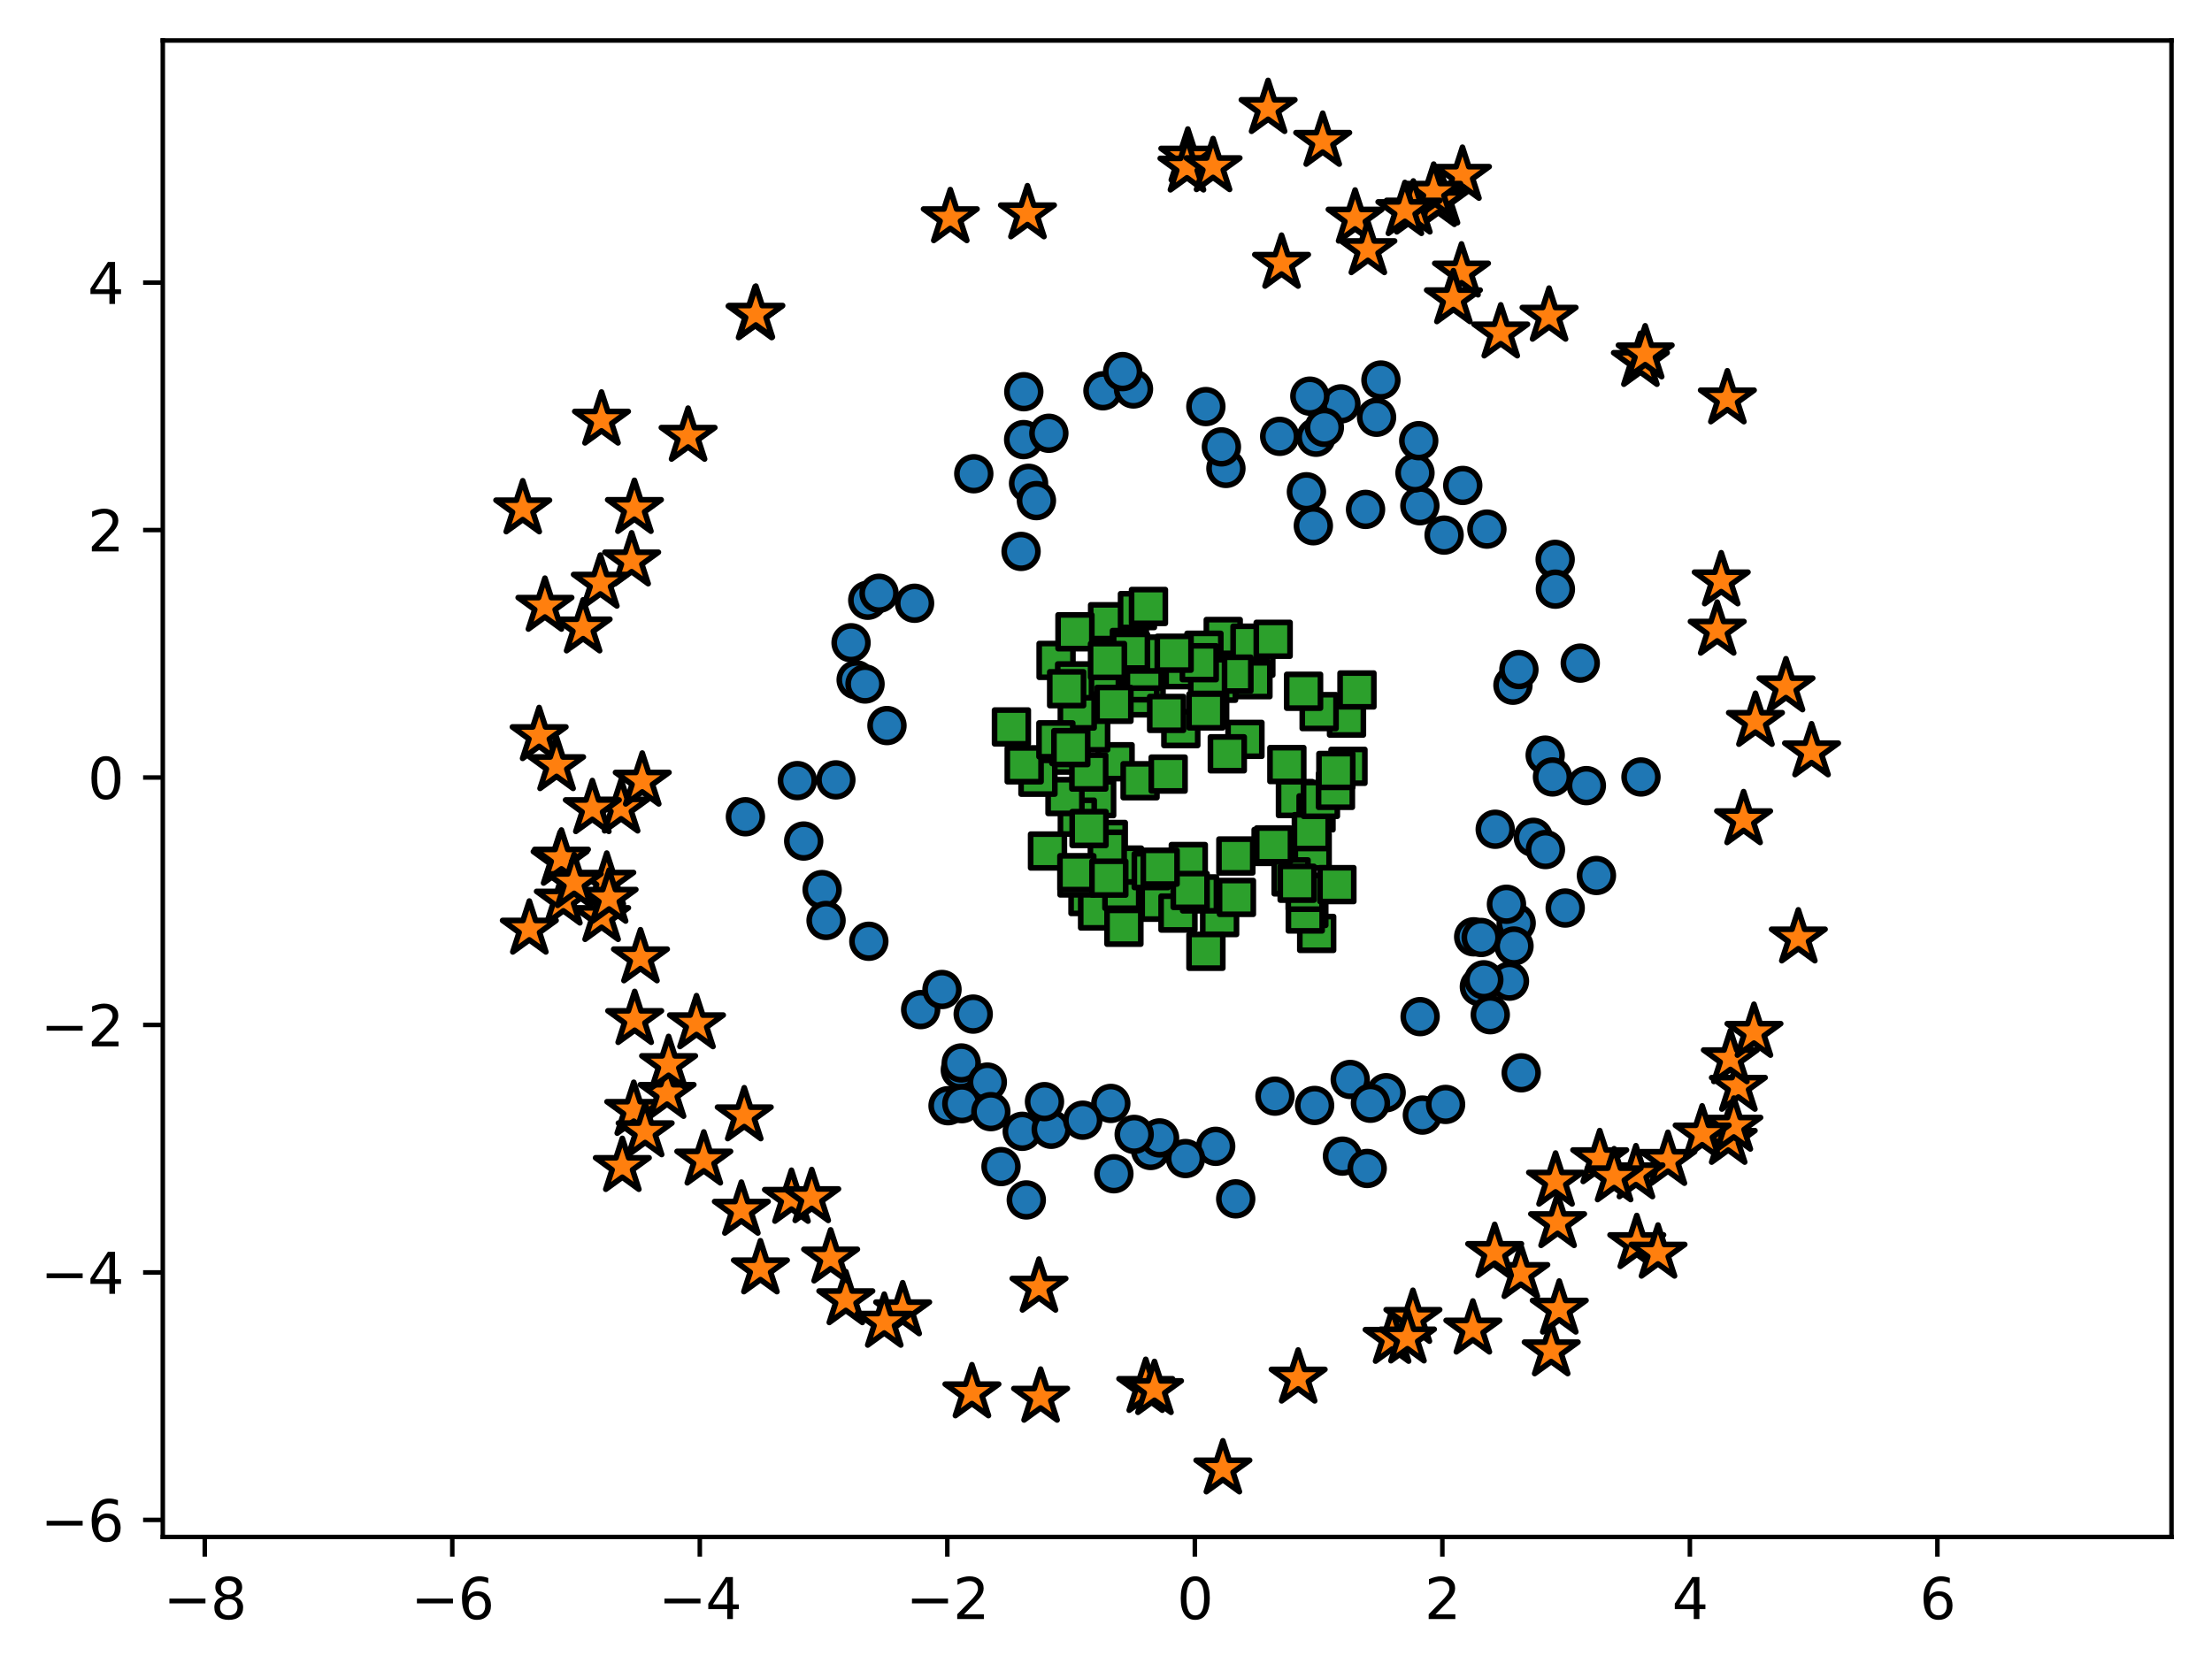 <?xml version="1.0" encoding="utf-8" standalone="no"?>
<!DOCTYPE svg PUBLIC "-//W3C//DTD SVG 1.1//EN"
  "http://www.w3.org/Graphics/SVG/1.1/DTD/svg11.dtd">
<svg xmlns:xlink="http://www.w3.org/1999/xlink" width="393.262pt" height="297.19pt" viewBox="0 0 393.262 297.19" xmlns="http://www.w3.org/2000/svg" version="1.1">
 <defs>
  <style type="text/css">*{stroke-linejoin: round; stroke-linecap: butt}</style>
 </defs>
 <g id="figure_1">
  <g id="patch_1">
   <path d="M 0 297.19 
L 393.262 297.19 
L 393.262 0 
L 0 0 
z
" style="fill: #ffffff"/>
  </g>
  <g id="axes_1">
   <g id="patch_2">
    <path d="M 28.942 273.312 
L 386.062 273.312 
L 386.062 7.2 
L 28.942 7.2 
z
" style="fill: #ffffff"/>
   </g>
   <g id="PathCollection_1">
    <defs>
     <path id="mc6b3f81c73" d="M 0 3 
C 0.796 3 1.559 2.684 2.121 2.121 
C 2.684 1.559 3 0.796 3 0 
C 3 -0.796 2.684 -1.559 2.121 -2.121 
C 1.559 -2.684 0.796 -3 0 -3 
C -0.796 -3 -1.559 -2.684 -2.121 -2.121 
C -2.684 -1.559 -3 -0.796 -3 0 
C -3 0.796 -2.684 1.559 -2.121 2.121 
C -1.559 2.684 -0.796 3 0 3 
z
" style="stroke: #000000"/>
    </defs>
    <g clip-path="url(#p8634dddf7b)">
     <use xlink:href="#mc6b3f81c73" x="233.494" y="93.493" style="fill: #1f77b4; stroke: #000000"/>
     <use xlink:href="#mc6b3f81c73" x="252.433" y="89.936" style="fill: #1f77b4; stroke: #000000"/>
     <use xlink:href="#mc6b3f81c73" x="233.976" y="77.754" style="fill: #1f77b4; stroke: #000000"/>
     <use xlink:href="#mc6b3f81c73" x="268.36" y="174.477" style="fill: #1f77b4; stroke: #000000"/>
     <use xlink:href="#mc6b3f81c73" x="226.672" y="194.924" style="fill: #1f77b4; stroke: #000000"/>
     <use xlink:href="#mc6b3f81c73" x="216.132" y="203.849" style="fill: #1f77b4; stroke: #000000"/>
     <use xlink:href="#mc6b3f81c73" x="291.741" y="138.166" style="fill: #1f77b4; stroke: #000000"/>
     <use xlink:href="#mc6b3f81c73" x="181.739" y="201.179" style="fill: #1f77b4; stroke: #000000"/>
     <use xlink:href="#mc6b3f81c73" x="242.774" y="90.586" style="fill: #1f77b4; stroke: #000000"/>
     <use xlink:href="#mc6b3f81c73" x="233.72" y="196.582" style="fill: #1f77b4; stroke: #000000"/>
     <use xlink:href="#mc6b3f81c73" x="196.089" y="69.491" style="fill: #1f77b4; stroke: #000000"/>
     <use xlink:href="#mc6b3f81c73" x="269.554" y="164.152" style="fill: #1f77b4; stroke: #000000"/>
     <use xlink:href="#mc6b3f81c73" x="170.735" y="190.285" style="fill: #1f77b4; stroke: #000000"/>
     <use xlink:href="#mc6b3f81c73" x="269.168" y="168.23" style="fill: #1f77b4; stroke: #000000"/>
     <use xlink:href="#mc6b3f81c73" x="154.467" y="167.384" style="fill: #1f77b4; stroke: #000000"/>
     <use xlink:href="#mc6b3f81c73" x="263.011" y="175.46" style="fill: #1f77b4; stroke: #000000"/>
     <use xlink:href="#mc6b3f81c73" x="265.828" y="147.465" style="fill: #1f77b4; stroke: #000000"/>
     <use xlink:href="#mc6b3f81c73" x="146.16" y="158.191" style="fill: #1f77b4; stroke: #000000"/>
     <use xlink:href="#mc6b3f81c73" x="151.306" y="114.297" style="fill: #1f77b4; stroke: #000000"/>
     <use xlink:href="#mc6b3f81c73" x="170.898" y="189.024" style="fill: #1f77b4; stroke: #000000"/>
     <use xlink:href="#mc6b3f81c73" x="252.477" y="180.782" style="fill: #1f77b4; stroke: #000000"/>
     <use xlink:href="#mc6b3f81c73" x="210.765" y="206.022" style="fill: #1f77b4; stroke: #000000"/>
     <use xlink:href="#mc6b3f81c73" x="268.98" y="121.853" style="fill: #1f77b4; stroke: #000000"/>
     <use xlink:href="#mc6b3f81c73" x="252.878" y="198.293" style="fill: #1f77b4; stroke: #000000"/>
     <use xlink:href="#mc6b3f81c73" x="201.516" y="69.166" style="fill: #1f77b4; stroke: #000000"/>
     <use xlink:href="#mc6b3f81c73" x="186.89" y="200.817" style="fill: #1f77b4; stroke: #000000"/>
     <use xlink:href="#mc6b3f81c73" x="238.67" y="205.589" style="fill: #1f77b4; stroke: #000000"/>
     <use xlink:href="#mc6b3f81c73" x="163.682" y="179.533" style="fill: #1f77b4; stroke: #000000"/>
     <use xlink:href="#mc6b3f81c73" x="185.696" y="195.901" style="fill: #1f77b4; stroke: #000000"/>
     <use xlink:href="#mc6b3f81c73" x="246.436" y="194.316" style="fill: #1f77b4; stroke: #000000"/>
     <use xlink:href="#mc6b3f81c73" x="141.761" y="138.814" style="fill: #1f77b4; stroke: #000000"/>
     <use xlink:href="#mc6b3f81c73" x="173.022" y="180.335" style="fill: #1f77b4; stroke: #000000"/>
     <use xlink:href="#mc6b3f81c73" x="264.35" y="94.091" style="fill: #1f77b4; stroke: #000000"/>
     <use xlink:href="#mc6b3f81c73" x="283.824" y="155.682" style="fill: #1f77b4; stroke: #000000"/>
     <use xlink:href="#mc6b3f81c73" x="270.041" y="119.065" style="fill: #1f77b4; stroke: #000000"/>
     <use xlink:href="#mc6b3f81c73" x="257.003" y="196.397" style="fill: #1f77b4; stroke: #000000"/>
     <use xlink:href="#mc6b3f81c73" x="168.549" y="196.628" style="fill: #1f77b4; stroke: #000000"/>
     <use xlink:href="#mc6b3f81c73" x="167.473" y="175.959" style="fill: #1f77b4; stroke: #000000"/>
     <use xlink:href="#mc6b3f81c73" x="181.533" y="98.057" style="fill: #1f77b4; stroke: #000000"/>
     <use xlink:href="#mc6b3f81c73" x="142.885" y="149.56" style="fill: #1f77b4; stroke: #000000"/>
     <use xlink:href="#mc6b3f81c73" x="173.126" y="84.244" style="fill: #1f77b4; stroke: #000000"/>
     <use xlink:href="#mc6b3f81c73" x="261.999" y="166.59" style="fill: #1f77b4; stroke: #000000"/>
     <use xlink:href="#mc6b3f81c73" x="148.607" y="138.683" style="fill: #1f77b4; stroke: #000000"/>
     <use xlink:href="#mc6b3f81c73" x="251.564" y="84.091" style="fill: #1f77b4; stroke: #000000"/>
     <use xlink:href="#mc6b3f81c73" x="154.277" y="106.742" style="fill: #1f77b4; stroke: #000000"/>
     <use xlink:href="#mc6b3f81c73" x="214.385" y="72.301" style="fill: #1f77b4; stroke: #000000"/>
     <use xlink:href="#mc6b3f81c73" x="272.6" y="148.902" style="fill: #1f77b4; stroke: #000000"/>
     <use xlink:href="#mc6b3f81c73" x="252.229" y="78.368" style="fill: #1f77b4; stroke: #000000"/>
     <use xlink:href="#mc6b3f81c73" x="198.033" y="208.725" style="fill: #1f77b4; stroke: #000000"/>
     <use xlink:href="#mc6b3f81c73" x="278.27" y="161.475" style="fill: #1f77b4; stroke: #000000"/>
     <use xlink:href="#mc6b3f81c73" x="181.99" y="78.172" style="fill: #1f77b4; stroke: #000000"/>
     <use xlink:href="#mc6b3f81c73" x="282.032" y="139.707" style="fill: #1f77b4; stroke: #000000"/>
     <use xlink:href="#mc6b3f81c73" x="276.486" y="99.469" style="fill: #1f77b4; stroke: #000000"/>
     <use xlink:href="#mc6b3f81c73" x="182.861" y="85.946" style="fill: #1f77b4; stroke: #000000"/>
     <use xlink:href="#mc6b3f81c73" x="152.213" y="120.888" style="fill: #1f77b4; stroke: #000000"/>
     <use xlink:href="#mc6b3f81c73" x="182.46" y="213.381" style="fill: #1f77b4; stroke: #000000"/>
     <use xlink:href="#mc6b3f81c73" x="270.449" y="190.775" style="fill: #1f77b4; stroke: #000000"/>
     <use xlink:href="#mc6b3f81c73" x="280.947" y="117.922" style="fill: #1f77b4; stroke: #000000"/>
     <use xlink:href="#mc6b3f81c73" x="238.402" y="71.82" style="fill: #1f77b4; stroke: #000000"/>
     <use xlink:href="#mc6b3f81c73" x="204.572" y="204.589" style="fill: #1f77b4; stroke: #000000"/>
     <use xlink:href="#mc6b3f81c73" x="264.949" y="180.444" style="fill: #1f77b4; stroke: #000000"/>
     <use xlink:href="#mc6b3f81c73" x="217.95" y="83.301" style="fill: #1f77b4; stroke: #000000"/>
     <use xlink:href="#mc6b3f81c73" x="146.862" y="163.685" style="fill: #1f77b4; stroke: #000000"/>
     <use xlink:href="#mc6b3f81c73" x="175.534" y="192.424" style="fill: #1f77b4; stroke: #000000"/>
     <use xlink:href="#mc6b3f81c73" x="182.018" y="69.658" style="fill: #1f77b4; stroke: #000000"/>
     <use xlink:href="#mc6b3f81c73" x="240.051" y="191.958" style="fill: #1f77b4; stroke: #000000"/>
     <use xlink:href="#mc6b3f81c73" x="197.487" y="196.218" style="fill: #1f77b4; stroke: #000000"/>
     <use xlink:href="#mc6b3f81c73" x="171" y="196.263" style="fill: #1f77b4; stroke: #000000"/>
     <use xlink:href="#mc6b3f81c73" x="235.454" y="75.998" style="fill: #1f77b4; stroke: #000000"/>
     <use xlink:href="#mc6b3f81c73" x="263.801" y="174.234" style="fill: #1f77b4; stroke: #000000"/>
     <use xlink:href="#mc6b3f81c73" x="156.282" y="105.499" style="fill: #1f77b4; stroke: #000000"/>
     <use xlink:href="#mc6b3f81c73" x="157.691" y="129.025" style="fill: #1f77b4; stroke: #000000"/>
     <use xlink:href="#mc6b3f81c73" x="263.334" y="166.708" style="fill: #1f77b4; stroke: #000000"/>
     <use xlink:href="#mc6b3f81c73" x="206.152" y="202.349" style="fill: #1f77b4; stroke: #000000"/>
     <use xlink:href="#mc6b3f81c73" x="232.264" y="87.451" style="fill: #1f77b4; stroke: #000000"/>
     <use xlink:href="#mc6b3f81c73" x="217.149" y="79.466" style="fill: #1f77b4; stroke: #000000"/>
     <use xlink:href="#mc6b3f81c73" x="186.473" y="77.049" style="fill: #1f77b4; stroke: #000000"/>
     <use xlink:href="#mc6b3f81c73" x="153.791" y="121.633" style="fill: #1f77b4; stroke: #000000"/>
     <use xlink:href="#mc6b3f81c73" x="260.057" y="86.328" style="fill: #1f77b4; stroke: #000000"/>
     <use xlink:href="#mc6b3f81c73" x="232.87" y="70.445" style="fill: #1f77b4; stroke: #000000"/>
     <use xlink:href="#mc6b3f81c73" x="244.734" y="74.202" style="fill: #1f77b4; stroke: #000000"/>
     <use xlink:href="#mc6b3f81c73" x="177.968" y="207.451" style="fill: #1f77b4; stroke: #000000"/>
     <use xlink:href="#mc6b3f81c73" x="176.161" y="197.682" style="fill: #1f77b4; stroke: #000000"/>
     <use xlink:href="#mc6b3f81c73" x="267.827" y="160.799" style="fill: #1f77b4; stroke: #000000"/>
     <use xlink:href="#mc6b3f81c73" x="192.499" y="199.202" style="fill: #1f77b4; stroke: #000000"/>
     <use xlink:href="#mc6b3f81c73" x="245.51" y="67.577" style="fill: #1f77b4; stroke: #000000"/>
     <use xlink:href="#mc6b3f81c73" x="219.693" y="213.19" style="fill: #1f77b4; stroke: #000000"/>
     <use xlink:href="#mc6b3f81c73" x="276.525" y="104.769" style="fill: #1f77b4; stroke: #000000"/>
     <use xlink:href="#mc6b3f81c73" x="201.642" y="201.728" style="fill: #1f77b4; stroke: #000000"/>
     <use xlink:href="#mc6b3f81c73" x="243.067" y="207.785" style="fill: #1f77b4; stroke: #000000"/>
     <use xlink:href="#mc6b3f81c73" x="199.588" y="66.08" style="fill: #1f77b4; stroke: #000000"/>
     <use xlink:href="#mc6b3f81c73" x="243.643" y="196.187" style="fill: #1f77b4; stroke: #000000"/>
     <use xlink:href="#mc6b3f81c73" x="274.755" y="151.072" style="fill: #1f77b4; stroke: #000000"/>
     <use xlink:href="#mc6b3f81c73" x="162.599" y="107.276" style="fill: #1f77b4; stroke: #000000"/>
     <use xlink:href="#mc6b3f81c73" x="132.523" y="145.243" style="fill: #1f77b4; stroke: #000000"/>
     <use xlink:href="#mc6b3f81c73" x="274.713" y="134.284" style="fill: #1f77b4; stroke: #000000"/>
     <use xlink:href="#mc6b3f81c73" x="184.26" y="89.024" style="fill: #1f77b4; stroke: #000000"/>
     <use xlink:href="#mc6b3f81c73" x="256.742" y="95.155" style="fill: #1f77b4; stroke: #000000"/>
     <use xlink:href="#mc6b3f81c73" x="276.011" y="138.161" style="fill: #1f77b4; stroke: #000000"/>
     <use xlink:href="#mc6b3f81c73" x="227.508" y="77.592" style="fill: #1f77b4; stroke: #000000"/>
    </g>
   </g>
   <g id="PathCollection_2">
    <defs>
     <path id="md79a43cfa3" d="M 0 -5 
L -1.123 -1.545 
L -4.755 -1.545 
L -1.816 0.59 
L -2.939 4.045 
L -0 1.91 
L 2.939 4.045 
L 1.816 0.59 
L 4.755 -1.545 
L 1.123 -1.545 
z
" style="stroke: #000000"/>
    </defs>
    <g clip-path="url(#p8634dddf7b)">
     <use xlink:href="#md79a43cfa3" x="132.316" y="198.426" style="fill: #ff7f0e; stroke: #000000"/>
     <use xlink:href="#md79a43cfa3" x="260.003" y="31.182" style="fill: #ff7f0e; stroke: #000000"/>
     <use xlink:href="#md79a43cfa3" x="135.192" y="225.642" style="fill: #ff7f0e; stroke: #000000"/>
     <use xlink:href="#md79a43cfa3" x="112.298" y="99.748" style="fill: #ff7f0e; stroke: #000000"/>
     <use xlink:href="#md79a43cfa3" x="140.712" y="213.099" style="fill: #ff7f0e; stroke: #000000"/>
     <use xlink:href="#md79a43cfa3" x="211.182" y="27.946" style="fill: #ff7f0e; stroke: #000000"/>
     <use xlink:href="#md79a43cfa3" x="275.781" y="240.21" style="fill: #ff7f0e; stroke: #000000"/>
     <use xlink:href="#md79a43cfa3" x="150.377" y="231.121" style="fill: #ff7f0e; stroke: #000000"/>
     <use xlink:href="#md79a43cfa3" x="106.958" y="162.986" style="fill: #ff7f0e; stroke: #000000"/>
     <use xlink:href="#md79a43cfa3" x="305.295" y="112.065" style="fill: #ff7f0e; stroke: #000000"/>
     <use xlink:href="#md79a43cfa3" x="106.938" y="74.709" style="fill: #ff7f0e; stroke: #000000"/>
     <use xlink:href="#md79a43cfa3" x="256.188" y="35.556" style="fill: #ff7f0e; stroke: #000000"/>
     <use xlink:href="#md79a43cfa3" x="247.495" y="237.995" style="fill: #ff7f0e; stroke: #000000"/>
     <use xlink:href="#md79a43cfa3" x="270.378" y="226.462" style="fill: #ff7f0e; stroke: #000000"/>
     <use xlink:href="#md79a43cfa3" x="319.716" y="166.793" style="fill: #ff7f0e; stroke: #000000"/>
     <use xlink:href="#md79a43cfa3" x="123.825" y="182.053" style="fill: #ff7f0e; stroke: #000000"/>
     <use xlink:href="#md79a43cfa3" x="265.732" y="222.728" style="fill: #ff7f0e; stroke: #000000"/>
     <use xlink:href="#md79a43cfa3" x="312.093" y="128.283" style="fill: #ff7f0e; stroke: #000000"/>
     <use xlink:href="#md79a43cfa3" x="255.635" y="35.844" style="fill: #ff7f0e; stroke: #000000"/>
     <use xlink:href="#md79a43cfa3" x="317.522" y="122.141" style="fill: #ff7f0e; stroke: #000000"/>
     <use xlink:href="#md79a43cfa3" x="134.243" y="55.979" style="fill: #ff7f0e; stroke: #000000"/>
     <use xlink:href="#md79a43cfa3" x="147.674" y="223.706" style="fill: #ff7f0e; stroke: #000000"/>
     <use xlink:href="#md79a43cfa3" x="225.45" y="19.296" style="fill: #ff7f0e; stroke: #000000"/>
     <use xlink:href="#md79a43cfa3" x="110.642" y="207.433" style="fill: #ff7f0e; stroke: #000000"/>
     <use xlink:href="#md79a43cfa3" x="92.938" y="90.493" style="fill: #ff7f0e; stroke: #000000"/>
     <use xlink:href="#md79a43cfa3" x="307.247" y="202.604" style="fill: #ff7f0e; stroke: #000000"/>
     <use xlink:href="#md79a43cfa3" x="322.067" y="133.699" style="fill: #ff7f0e; stroke: #000000"/>
     <use xlink:href="#md79a43cfa3" x="254.89" y="34.184" style="fill: #ff7f0e; stroke: #000000"/>
     <use xlink:href="#md79a43cfa3" x="203.698" y="246.724" style="fill: #ff7f0e; stroke: #000000"/>
     <use xlink:href="#md79a43cfa3" x="276.918" y="217.412" style="fill: #ff7f0e; stroke: #000000"/>
     <use xlink:href="#md79a43cfa3" x="217.409" y="261.216" style="fill: #ff7f0e; stroke: #000000"/>
     <use xlink:href="#md79a43cfa3" x="205.251" y="247.1" style="fill: #ff7f0e; stroke: #000000"/>
     <use xlink:href="#md79a43cfa3" x="134.381" y="55.881" style="fill: #ff7f0e; stroke: #000000"/>
     <use xlink:href="#md79a43cfa3" x="144.313" y="212.975" style="fill: #ff7f0e; stroke: #000000"/>
     <use xlink:href="#md79a43cfa3" x="99.584" y="152.978" style="fill: #ff7f0e; stroke: #000000"/>
     <use xlink:href="#md79a43cfa3" x="259.833" y="48.373" style="fill: #ff7f0e; stroke: #000000"/>
     <use xlink:href="#md79a43cfa3" x="251.274" y="37.179" style="fill: #ff7f0e; stroke: #000000"/>
     <use xlink:href="#md79a43cfa3" x="100.157" y="160.06" style="fill: #ff7f0e; stroke: #000000"/>
     <use xlink:href="#md79a43cfa3" x="95.852" y="130.817" style="fill: #ff7f0e; stroke: #000000"/>
     <use xlink:href="#md79a43cfa3" x="106.731" y="103.708" style="fill: #ff7f0e; stroke: #000000"/>
     <use xlink:href="#md79a43cfa3" x="251.197" y="234.443" style="fill: #ff7f0e; stroke: #000000"/>
     <use xlink:href="#md79a43cfa3" x="309.059" y="193.172" style="fill: #ff7f0e; stroke: #000000"/>
     <use xlink:href="#md79a43cfa3" x="112.674" y="197.457" style="fill: #ff7f0e; stroke: #000000"/>
     <use xlink:href="#md79a43cfa3" x="112.79" y="90.415" style="fill: #ff7f0e; stroke: #000000"/>
     <use xlink:href="#md79a43cfa3" x="250.227" y="237.924" style="fill: #ff7f0e; stroke: #000000"/>
     <use xlink:href="#md79a43cfa3" x="307.636" y="188.268" style="fill: #ff7f0e; stroke: #000000"/>
     <use xlink:href="#md79a43cfa3" x="185.004" y="248.464" style="fill: #ff7f0e; stroke: #000000"/>
     <use xlink:href="#md79a43cfa3" x="249.772" y="37.446" style="fill: #ff7f0e; stroke: #000000"/>
     <use xlink:href="#md79a43cfa3" x="311.829" y="183.58" style="fill: #ff7f0e; stroke: #000000"/>
     <use xlink:href="#md79a43cfa3" x="291.639" y="64.274" style="fill: #ff7f0e; stroke: #000000"/>
     <use xlink:href="#md79a43cfa3" x="296.531" y="206.354" style="fill: #ff7f0e; stroke: #000000"/>
     <use xlink:href="#md79a43cfa3" x="211.027" y="29.705" style="fill: #ff7f0e; stroke: #000000"/>
     <use xlink:href="#md79a43cfa3" x="308.25" y="200.271" style="fill: #ff7f0e; stroke: #000000"/>
     <use xlink:href="#md79a43cfa3" x="131.805" y="215.211" style="fill: #ff7f0e; stroke: #000000"/>
     <use xlink:href="#md79a43cfa3" x="240.919" y="38.791" style="fill: #ff7f0e; stroke: #000000"/>
     <use xlink:href="#md79a43cfa3" x="168.948" y="38.714" style="fill: #ff7f0e; stroke: #000000"/>
     <use xlink:href="#md79a43cfa3" x="309.987" y="145.768" style="fill: #ff7f0e; stroke: #000000"/>
     <use xlink:href="#md79a43cfa3" x="290.998" y="221.146" style="fill: #ff7f0e; stroke: #000000"/>
     <use xlink:href="#md79a43cfa3" x="290.846" y="208.737" style="fill: #ff7f0e; stroke: #000000"/>
     <use xlink:href="#md79a43cfa3" x="172.794" y="247.685" style="fill: #ff7f0e; stroke: #000000"/>
     <use xlink:href="#md79a43cfa3" x="227.842" y="46.82" style="fill: #ff7f0e; stroke: #000000"/>
     <use xlink:href="#md79a43cfa3" x="110.428" y="143.692" style="fill: #ff7f0e; stroke: #000000"/>
     <use xlink:href="#md79a43cfa3" x="105.309" y="143.799" style="fill: #ff7f0e; stroke: #000000"/>
     <use xlink:href="#md79a43cfa3" x="266.812" y="59.21" style="fill: #ff7f0e; stroke: #000000"/>
     <use xlink:href="#md79a43cfa3" x="112.84" y="181.3" style="fill: #ff7f0e; stroke: #000000"/>
     <use xlink:href="#md79a43cfa3" x="284.409" y="206.047" style="fill: #ff7f0e; stroke: #000000"/>
     <use xlink:href="#md79a43cfa3" x="98.953" y="136.155" style="fill: #ff7f0e; stroke: #000000"/>
     <use xlink:href="#md79a43cfa3" x="258.394" y="53.129" style="fill: #ff7f0e; stroke: #000000"/>
     <use xlink:href="#md79a43cfa3" x="243.185" y="44.396" style="fill: #ff7f0e; stroke: #000000"/>
     <use xlink:href="#md79a43cfa3" x="275.403" y="56.232" style="fill: #ff7f0e; stroke: #000000"/>
     <use xlink:href="#md79a43cfa3" x="277.214" y="232.798" style="fill: #ff7f0e; stroke: #000000"/>
     <use xlink:href="#md79a43cfa3" x="261.856" y="236.349" style="fill: #ff7f0e; stroke: #000000"/>
     <use xlink:href="#md79a43cfa3" x="215.664" y="29.638" style="fill: #ff7f0e; stroke: #000000"/>
     <use xlink:href="#md79a43cfa3" x="94.108" y="165.227" style="fill: #ff7f0e; stroke: #000000"/>
     <use xlink:href="#md79a43cfa3" x="114.698" y="201.259" style="fill: #ff7f0e; stroke: #000000"/>
     <use xlink:href="#md79a43cfa3" x="306.009" y="103.293" style="fill: #ff7f0e; stroke: #000000"/>
     <use xlink:href="#md79a43cfa3" x="103.669" y="111.663" style="fill: #ff7f0e; stroke: #000000"/>
     <use xlink:href="#md79a43cfa3" x="160.482" y="233.098" style="fill: #ff7f0e; stroke: #000000"/>
     <use xlink:href="#md79a43cfa3" x="118.594" y="194.436" style="fill: #ff7f0e; stroke: #000000"/>
     <use xlink:href="#md79a43cfa3" x="157.208" y="235.134" style="fill: #ff7f0e; stroke: #000000"/>
     <use xlink:href="#md79a43cfa3" x="276.554" y="210.041" style="fill: #ff7f0e; stroke: #000000"/>
     <use xlink:href="#md79a43cfa3" x="184.717" y="228.897" style="fill: #ff7f0e; stroke: #000000"/>
     <use xlink:href="#md79a43cfa3" x="125.126" y="206.292" style="fill: #ff7f0e; stroke: #000000"/>
     <use xlink:href="#md79a43cfa3" x="302.619" y="201.651" style="fill: #ff7f0e; stroke: #000000"/>
     <use xlink:href="#md79a43cfa3" x="99.814" y="152.598" style="fill: #ff7f0e; stroke: #000000"/>
     <use xlink:href="#md79a43cfa3" x="292.49" y="62.933" style="fill: #ff7f0e; stroke: #000000"/>
     <use xlink:href="#md79a43cfa3" x="107.877" y="156.702" style="fill: #ff7f0e; stroke: #000000"/>
     <use xlink:href="#md79a43cfa3" x="118.868" y="189.306" style="fill: #ff7f0e; stroke: #000000"/>
     <use xlink:href="#md79a43cfa3" x="96.882" y="107.812" style="fill: #ff7f0e; stroke: #000000"/>
     <use xlink:href="#md79a43cfa3" x="108.288" y="159.734" style="fill: #ff7f0e; stroke: #000000"/>
     <use xlink:href="#md79a43cfa3" x="114.183" y="138.91" style="fill: #ff7f0e; stroke: #000000"/>
     <use xlink:href="#md79a43cfa3" x="230.794" y="245.064" style="fill: #ff7f0e; stroke: #000000"/>
     <use xlink:href="#md79a43cfa3" x="182.666" y="38.025" style="fill: #ff7f0e; stroke: #000000"/>
     <use xlink:href="#md79a43cfa3" x="113.867" y="170.331" style="fill: #ff7f0e; stroke: #000000"/>
     <use xlink:href="#md79a43cfa3" x="307.1" y="70.931" style="fill: #ff7f0e; stroke: #000000"/>
     <use xlink:href="#md79a43cfa3" x="122.331" y="77.583" style="fill: #ff7f0e; stroke: #000000"/>
     <use xlink:href="#md79a43cfa3" x="102.077" y="156.952" style="fill: #ff7f0e; stroke: #000000"/>
     <use xlink:href="#md79a43cfa3" x="294.77" y="222.847" style="fill: #ff7f0e; stroke: #000000"/>
     <use xlink:href="#md79a43cfa3" x="235.16" y="25.133" style="fill: #ff7f0e; stroke: #000000"/>
     <use xlink:href="#md79a43cfa3" x="286.966" y="209.27" style="fill: #ff7f0e; stroke: #000000"/>
    </g>
   </g>
   <g id="PathCollection_3">
    <defs>
     <path id="m55fc4f5126" d="M -3 3 
L 3 3 
L 3 -3 
L -3 -3 
z
" style="stroke: #000000"/>
    </defs>
    <g clip-path="url(#p8634dddf7b)">
     <use xlink:href="#m55fc4f5126" x="193.426" y="159.428" style="fill: #2ca02c; stroke: #000000"/>
     <use xlink:href="#m55fc4f5126" x="206.066" y="160.441" style="fill: #2ca02c; stroke: #000000"/>
     <use xlink:href="#m55fc4f5126" x="209.934" y="129.566" style="fill: #2ca02c; stroke: #000000"/>
     <use xlink:href="#m55fc4f5126" x="199.481" y="120.459" style="fill: #2ca02c; stroke: #000000"/>
     <use xlink:href="#m55fc4f5126" x="179.816" y="129.27" style="fill: #2ca02c; stroke: #000000"/>
     <use xlink:href="#m55fc4f5126" x="217.474" y="113.186" style="fill: #2ca02c; stroke: #000000"/>
     <use xlink:href="#m55fc4f5126" x="230.31" y="142.001" style="fill: #2ca02c; stroke: #000000"/>
     <use xlink:href="#m55fc4f5126" x="216.832" y="163.165" style="fill: #2ca02c; stroke: #000000"/>
     <use xlink:href="#m55fc4f5126" x="239.388" y="127.694" style="fill: #2ca02c; stroke: #000000"/>
     <use xlink:href="#m55fc4f5126" x="203.766" y="124.108" style="fill: #2ca02c; stroke: #000000"/>
     <use xlink:href="#m55fc4f5126" x="209.428" y="162.367" style="fill: #2ca02c; stroke: #000000"/>
     <use xlink:href="#m55fc4f5126" x="195.136" y="161.999" style="fill: #2ca02c; stroke: #000000"/>
     <use xlink:href="#m55fc4f5126" x="219.718" y="152.218" style="fill: #2ca02c; stroke: #000000"/>
     <use xlink:href="#m55fc4f5126" x="200.027" y="116.932" style="fill: #2ca02c; stroke: #000000"/>
     <use xlink:href="#m55fc4f5126" x="225.982" y="150.527" style="fill: #2ca02c; stroke: #000000"/>
     <use xlink:href="#m55fc4f5126" x="187.754" y="117.437" style="fill: #2ca02c; stroke: #000000"/>
     <use xlink:href="#m55fc4f5126" x="234.089" y="165.989" style="fill: #2ca02c; stroke: #000000"/>
     <use xlink:href="#m55fc4f5126" x="223.275" y="117.05" style="fill: #2ca02c; stroke: #000000"/>
     <use xlink:href="#m55fc4f5126" x="216.641" y="121.502" style="fill: #2ca02c; stroke: #000000"/>
     <use xlink:href="#m55fc4f5126" x="194.974" y="142.022" style="fill: #2ca02c; stroke: #000000"/>
     <use xlink:href="#m55fc4f5126" x="191.888" y="125.205" style="fill: #2ca02c; stroke: #000000"/>
     <use xlink:href="#m55fc4f5126" x="198.25" y="135.46" style="fill: #2ca02c; stroke: #000000"/>
     <use xlink:href="#m55fc4f5126" x="193.92" y="155.782" style="fill: #2ca02c; stroke: #000000"/>
     <use xlink:href="#m55fc4f5126" x="191.473" y="156.123" style="fill: #2ca02c; stroke: #000000"/>
     <use xlink:href="#m55fc4f5126" x="233.973" y="144.552" style="fill: #2ca02c; stroke: #000000"/>
     <use xlink:href="#m55fc4f5126" x="202.645" y="121.427" style="fill: #2ca02c; stroke: #000000"/>
     <use xlink:href="#m55fc4f5126" x="213.263" y="158.963" style="fill: #2ca02c; stroke: #000000"/>
     <use xlink:href="#m55fc4f5126" x="203.436" y="119.369" style="fill: #2ca02c; stroke: #000000"/>
     <use xlink:href="#m55fc4f5126" x="193.63" y="126.888" style="fill: #2ca02c; stroke: #000000"/>
     <use xlink:href="#m55fc4f5126" x="211.263" y="153.206" style="fill: #2ca02c; stroke: #000000"/>
     <use xlink:href="#m55fc4f5126" x="228.786" y="135.957" style="fill: #2ca02c; stroke: #000000"/>
     <use xlink:href="#m55fc4f5126" x="222.758" y="120.866" style="fill: #2ca02c; stroke: #000000"/>
     <use xlink:href="#m55fc4f5126" x="214.042" y="115.629" style="fill: #2ca02c; stroke: #000000"/>
     <use xlink:href="#m55fc4f5126" x="222.231" y="114.369" style="fill: #2ca02c; stroke: #000000"/>
     <use xlink:href="#m55fc4f5126" x="199.448" y="158.507" style="fill: #2ca02c; stroke: #000000"/>
     <use xlink:href="#m55fc4f5126" x="241.25" y="122.692" style="fill: #2ca02c; stroke: #000000"/>
     <use xlink:href="#m55fc4f5126" x="191.532" y="145.311" style="fill: #2ca02c; stroke: #000000"/>
     <use xlink:href="#m55fc4f5126" x="207.407" y="126.867" style="fill: #2ca02c; stroke: #000000"/>
     <use xlink:href="#m55fc4f5126" x="221.336" y="131.481" style="fill: #2ca02c; stroke: #000000"/>
     <use xlink:href="#m55fc4f5126" x="199.817" y="164.891" style="fill: #2ca02c; stroke: #000000"/>
     <use xlink:href="#m55fc4f5126" x="197.042" y="149.278" style="fill: #2ca02c; stroke: #000000"/>
     <use xlink:href="#m55fc4f5126" x="210.327" y="119.094" style="fill: #2ca02c; stroke: #000000"/>
     <use xlink:href="#m55fc4f5126" x="234.525" y="126.542" style="fill: #2ca02c; stroke: #000000"/>
     <use xlink:href="#m55fc4f5126" x="196.914" y="110.56" style="fill: #2ca02c; stroke: #000000"/>
     <use xlink:href="#m55fc4f5126" x="232.695" y="161.544" style="fill: #2ca02c; stroke: #000000"/>
     <use xlink:href="#m55fc4f5126" x="190.447" y="134.282" style="fill: #2ca02c; stroke: #000000"/>
     <use xlink:href="#m55fc4f5126" x="215.065" y="125.474" style="fill: #2ca02c; stroke: #000000"/>
     <use xlink:href="#m55fc4f5126" x="186.232" y="151.334" style="fill: #2ca02c; stroke: #000000"/>
     <use xlink:href="#m55fc4f5126" x="233.29" y="151.331" style="fill: #2ca02c; stroke: #000000"/>
     <use xlink:href="#m55fc4f5126" x="233.133" y="147.89" style="fill: #2ca02c; stroke: #000000"/>
     <use xlink:href="#m55fc4f5126" x="239.651" y="136.274" style="fill: #2ca02c; stroke: #000000"/>
     <use xlink:href="#m55fc4f5126" x="219.379" y="119.879" style="fill: #2ca02c; stroke: #000000"/>
     <use xlink:href="#m55fc4f5126" x="214.706" y="120.318" style="fill: #2ca02c; stroke: #000000"/>
     <use xlink:href="#m55fc4f5126" x="189.341" y="141.648" style="fill: #2ca02c; stroke: #000000"/>
     <use xlink:href="#m55fc4f5126" x="229.539" y="155.931" style="fill: #2ca02c; stroke: #000000"/>
     <use xlink:href="#m55fc4f5126" x="200.788" y="115.145" style="fill: #2ca02c; stroke: #000000"/>
     <use xlink:href="#m55fc4f5126" x="211.593" y="158.347" style="fill: #2ca02c; stroke: #000000"/>
     <use xlink:href="#m55fc4f5126" x="202.689" y="138.836" style="fill: #2ca02c; stroke: #000000"/>
     <use xlink:href="#m55fc4f5126" x="207.681" y="137.653" style="fill: #2ca02c; stroke: #000000"/>
     <use xlink:href="#m55fc4f5126" x="234.754" y="142.158" style="fill: #2ca02c; stroke: #000000"/>
     <use xlink:href="#m55fc4f5126" x="237.422" y="140.551" style="fill: #2ca02c; stroke: #000000"/>
     <use xlink:href="#m55fc4f5126" x="214.398" y="126.424" style="fill: #2ca02c; stroke: #000000"/>
     <use xlink:href="#m55fc4f5126" x="199.912" y="153.834" style="fill: #2ca02c; stroke: #000000"/>
     <use xlink:href="#m55fc4f5126" x="231.76" y="122.926" style="fill: #2ca02c; stroke: #000000"/>
     <use xlink:href="#m55fc4f5126" x="184.533" y="138.207" style="fill: #2ca02c; stroke: #000000"/>
     <use xlink:href="#m55fc4f5126" x="190.015" y="132.752" style="fill: #2ca02c; stroke: #000000"/>
     <use xlink:href="#m55fc4f5126" x="213.214" y="117.846" style="fill: #2ca02c; stroke: #000000"/>
     <use xlink:href="#m55fc4f5126" x="203.278" y="116.312" style="fill: #2ca02c; stroke: #000000"/>
     <use xlink:href="#m55fc4f5126" x="195.832" y="122.928" style="fill: #2ca02c; stroke: #000000"/>
     <use xlink:href="#m55fc4f5126" x="204.669" y="154.822" style="fill: #2ca02c; stroke: #000000"/>
     <use xlink:href="#m55fc4f5126" x="196.86" y="151.004" style="fill: #2ca02c; stroke: #000000"/>
     <use xlink:href="#m55fc4f5126" x="191.449" y="155.189" style="fill: #2ca02c; stroke: #000000"/>
     <use xlink:href="#m55fc4f5126" x="219.819" y="159.587" style="fill: #2ca02c; stroke: #000000"/>
     <use xlink:href="#m55fc4f5126" x="193.918" y="130.334" style="fill: #2ca02c; stroke: #000000"/>
     <use xlink:href="#m55fc4f5126" x="226.428" y="150.247" style="fill: #2ca02c; stroke: #000000"/>
     <use xlink:href="#m55fc4f5126" x="232.059" y="162.533" style="fill: #2ca02c; stroke: #000000"/>
     <use xlink:href="#m55fc4f5126" x="193.616" y="147.334" style="fill: #2ca02c; stroke: #000000"/>
     <use xlink:href="#m55fc4f5126" x="198.049" y="125.252" style="fill: #2ca02c; stroke: #000000"/>
     <use xlink:href="#m55fc4f5126" x="182.084" y="136.004" style="fill: #2ca02c; stroke: #000000"/>
     <use xlink:href="#m55fc4f5126" x="232.034" y="158.68" style="fill: #2ca02c; stroke: #000000"/>
     <use xlink:href="#m55fc4f5126" x="191.52" y="126.433" style="fill: #2ca02c; stroke: #000000"/>
     <use xlink:href="#m55fc4f5126" x="230.611" y="157.063" style="fill: #2ca02c; stroke: #000000"/>
     <use xlink:href="#m55fc4f5126" x="191.052" y="121.083" style="fill: #2ca02c; stroke: #000000"/>
     <use xlink:href="#m55fc4f5126" x="206.261" y="154.21" style="fill: #2ca02c; stroke: #000000"/>
     <use xlink:href="#m55fc4f5126" x="237.498" y="137.014" style="fill: #2ca02c; stroke: #000000"/>
     <use xlink:href="#m55fc4f5126" x="226.351" y="113.685" style="fill: #2ca02c; stroke: #000000"/>
     <use xlink:href="#m55fc4f5126" x="200.997" y="115.796" style="fill: #2ca02c; stroke: #000000"/>
     <use xlink:href="#m55fc4f5126" x="191.113" y="112.346" style="fill: #2ca02c; stroke: #000000"/>
     <use xlink:href="#m55fc4f5126" x="202.221" y="108.582" style="fill: #2ca02c; stroke: #000000"/>
     <use xlink:href="#m55fc4f5126" x="208.745" y="116.159" style="fill: #2ca02c; stroke: #000000"/>
     <use xlink:href="#m55fc4f5126" x="204.18" y="107.847" style="fill: #2ca02c; stroke: #000000"/>
     <use xlink:href="#m55fc4f5126" x="189.633" y="122.474" style="fill: #2ca02c; stroke: #000000"/>
     <use xlink:href="#m55fc4f5126" x="187.721" y="131.561" style="fill: #2ca02c; stroke: #000000"/>
     <use xlink:href="#m55fc4f5126" x="218.2" y="134.046" style="fill: #2ca02c; stroke: #000000"/>
     <use xlink:href="#m55fc4f5126" x="197.136" y="156.154" style="fill: #2ca02c; stroke: #000000"/>
     <use xlink:href="#m55fc4f5126" x="193.571" y="137.29" style="fill: #2ca02c; stroke: #000000"/>
     <use xlink:href="#m55fc4f5126" x="190.379" y="132.946" style="fill: #2ca02c; stroke: #000000"/>
     <use xlink:href="#m55fc4f5126" x="196.891" y="117.457" style="fill: #2ca02c; stroke: #000000"/>
     <use xlink:href="#m55fc4f5126" x="214.395" y="169.166" style="fill: #2ca02c; stroke: #000000"/>
     <use xlink:href="#m55fc4f5126" x="237.681" y="157.308" style="fill: #2ca02c; stroke: #000000"/>
    </g>
   </g>
   <g id="matplotlib.axis_1">
    <g id="xtick_1">
     <g id="line2d_1">
      <defs>
       <path id="mc6638d2e22" d="M 0 0 
L 0 3.5 
" style="stroke: #000000; stroke-width: 0.8"/>
      </defs>
      <g>
       <use xlink:href="#mc6638d2e22" x="36.404" y="273.312" style="stroke: #000000; stroke-width: 0.8"/>
      </g>
     </g>
     <g id="text_1">
      <!-- −8 -->
      <g transform="translate(29.033 287.91) scale(0.1 -0.1)">
       <defs>
        <path id="DejaVuSans-2212" d="M 678 2272 
L 4684 2272 
L 4684 1741 
L 678 1741 
L 678 2272 
z
" transform="scale(0.016)"/>
        <path id="DejaVuSans-38" d="M 2034 2216 
Q 1584 2216 1326 1975 
Q 1069 1734 1069 1313 
Q 1069 891 1326 650 
Q 1584 409 2034 409 
Q 2484 409 2743 651 
Q 3003 894 3003 1313 
Q 3003 1734 2745 1975 
Q 2488 2216 2034 2216 
z
M 1403 2484 
Q 997 2584 770 2862 
Q 544 3141 544 3541 
Q 544 4100 942 4425 
Q 1341 4750 2034 4750 
Q 2731 4750 3128 4425 
Q 3525 4100 3525 3541 
Q 3525 3141 3298 2862 
Q 3072 2584 2669 2484 
Q 3125 2378 3379 2068 
Q 3634 1759 3634 1313 
Q 3634 634 3220 271 
Q 2806 -91 2034 -91 
Q 1263 -91 848 271 
Q 434 634 434 1313 
Q 434 1759 690 2068 
Q 947 2378 1403 2484 
z
M 1172 3481 
Q 1172 3119 1398 2916 
Q 1625 2713 2034 2713 
Q 2441 2713 2670 2916 
Q 2900 3119 2900 3481 
Q 2900 3844 2670 4047 
Q 2441 4250 2034 4250 
Q 1625 4250 1398 4047 
Q 1172 3844 1172 3481 
z
" transform="scale(0.016)"/>
       </defs>
       <use xlink:href="#DejaVuSans-2212"/>
       <use xlink:href="#DejaVuSans-38" transform="translate(83.789 0)"/>
      </g>
     </g>
    </g>
    <g id="xtick_2">
     <g id="line2d_2">
      <g>
       <use xlink:href="#mc6638d2e22" x="80.409" y="273.312" style="stroke: #000000; stroke-width: 0.8"/>
      </g>
     </g>
     <g id="text_2">
      <!-- −6 -->
      <g transform="translate(73.038 287.91) scale(0.1 -0.1)">
       <defs>
        <path id="DejaVuSans-36" d="M 2113 2584 
Q 1688 2584 1439 2293 
Q 1191 2003 1191 1497 
Q 1191 994 1439 701 
Q 1688 409 2113 409 
Q 2538 409 2786 701 
Q 3034 994 3034 1497 
Q 3034 2003 2786 2293 
Q 2538 2584 2113 2584 
z
M 3366 4563 
L 3366 3988 
Q 3128 4100 2886 4159 
Q 2644 4219 2406 4219 
Q 1781 4219 1451 3797 
Q 1122 3375 1075 2522 
Q 1259 2794 1537 2939 
Q 1816 3084 2150 3084 
Q 2853 3084 3261 2657 
Q 3669 2231 3669 1497 
Q 3669 778 3244 343 
Q 2819 -91 2113 -91 
Q 1303 -91 875 529 
Q 447 1150 447 2328 
Q 447 3434 972 4092 
Q 1497 4750 2381 4750 
Q 2619 4750 2861 4703 
Q 3103 4656 3366 4563 
z
" transform="scale(0.016)"/>
       </defs>
       <use xlink:href="#DejaVuSans-2212"/>
       <use xlink:href="#DejaVuSans-36" transform="translate(83.789 0)"/>
      </g>
     </g>
    </g>
    <g id="xtick_3">
     <g id="line2d_3">
      <g>
       <use xlink:href="#mc6638d2e22" x="124.415" y="273.312" style="stroke: #000000; stroke-width: 0.8"/>
      </g>
     </g>
     <g id="text_3">
      <!-- −4 -->
      <g transform="translate(117.044 287.91) scale(0.1 -0.1)">
       <defs>
        <path id="DejaVuSans-34" d="M 2419 4116 
L 825 1625 
L 2419 1625 
L 2419 4116 
z
M 2253 4666 
L 3047 4666 
L 3047 1625 
L 3713 1625 
L 3713 1100 
L 3047 1100 
L 3047 0 
L 2419 0 
L 2419 1100 
L 313 1100 
L 313 1709 
L 2253 4666 
z
" transform="scale(0.016)"/>
       </defs>
       <use xlink:href="#DejaVuSans-2212"/>
       <use xlink:href="#DejaVuSans-34" transform="translate(83.789 0)"/>
      </g>
     </g>
    </g>
    <g id="xtick_4">
     <g id="line2d_4">
      <g>
       <use xlink:href="#mc6638d2e22" x="168.42" y="273.312" style="stroke: #000000; stroke-width: 0.8"/>
      </g>
     </g>
     <g id="text_4">
      <!-- −2 -->
      <g transform="translate(161.049 287.91) scale(0.1 -0.1)">
       <defs>
        <path id="DejaVuSans-32" d="M 1228 531 
L 3431 531 
L 3431 0 
L 469 0 
L 469 531 
Q 828 903 1448 1529 
Q 2069 2156 2228 2338 
Q 2531 2678 2651 2914 
Q 2772 3150 2772 3378 
Q 2772 3750 2511 3984 
Q 2250 4219 1831 4219 
Q 1534 4219 1204 4116 
Q 875 4013 500 3803 
L 500 4441 
Q 881 4594 1212 4672 
Q 1544 4750 1819 4750 
Q 2544 4750 2975 4387 
Q 3406 4025 3406 3419 
Q 3406 3131 3298 2873 
Q 3191 2616 2906 2266 
Q 2828 2175 2409 1742 
Q 1991 1309 1228 531 
z
" transform="scale(0.016)"/>
       </defs>
       <use xlink:href="#DejaVuSans-2212"/>
       <use xlink:href="#DejaVuSans-32" transform="translate(83.789 0)"/>
      </g>
     </g>
    </g>
    <g id="xtick_5">
     <g id="line2d_5">
      <g>
       <use xlink:href="#mc6638d2e22" x="212.425" y="273.312" style="stroke: #000000; stroke-width: 0.8"/>
      </g>
     </g>
     <g id="text_5">
      <!-- 0 -->
      <g transform="translate(209.244 287.91) scale(0.1 -0.1)">
       <defs>
        <path id="DejaVuSans-30" d="M 2034 4250 
Q 1547 4250 1301 3770 
Q 1056 3291 1056 2328 
Q 1056 1369 1301 889 
Q 1547 409 2034 409 
Q 2525 409 2770 889 
Q 3016 1369 3016 2328 
Q 3016 3291 2770 3770 
Q 2525 4250 2034 4250 
z
M 2034 4750 
Q 2819 4750 3233 4129 
Q 3647 3509 3647 2328 
Q 3647 1150 3233 529 
Q 2819 -91 2034 -91 
Q 1250 -91 836 529 
Q 422 1150 422 2328 
Q 422 3509 836 4129 
Q 1250 4750 2034 4750 
z
" transform="scale(0.016)"/>
       </defs>
       <use xlink:href="#DejaVuSans-30"/>
      </g>
     </g>
    </g>
    <g id="xtick_6">
     <g id="line2d_6">
      <g>
       <use xlink:href="#mc6638d2e22" x="256.431" y="273.312" style="stroke: #000000; stroke-width: 0.8"/>
      </g>
     </g>
     <g id="text_6">
      <!-- 2 -->
      <g transform="translate(253.249 287.91) scale(0.1 -0.1)">
       <use xlink:href="#DejaVuSans-32"/>
      </g>
     </g>
    </g>
    <g id="xtick_7">
     <g id="line2d_7">
      <g>
       <use xlink:href="#mc6638d2e22" x="300.436" y="273.312" style="stroke: #000000; stroke-width: 0.8"/>
      </g>
     </g>
     <g id="text_7">
      <!-- 4 -->
      <g transform="translate(297.255 287.91) scale(0.1 -0.1)">
       <use xlink:href="#DejaVuSans-34"/>
      </g>
     </g>
    </g>
    <g id="xtick_8">
     <g id="line2d_8">
      <g>
       <use xlink:href="#mc6638d2e22" x="344.441" y="273.312" style="stroke: #000000; stroke-width: 0.8"/>
      </g>
     </g>
     <g id="text_8">
      <!-- 6 -->
      <g transform="translate(341.26 287.91) scale(0.1 -0.1)">
       <use xlink:href="#DejaVuSans-36"/>
      </g>
     </g>
    </g>
   </g>
   <g id="matplotlib.axis_2">
    <g id="ytick_1">
     <g id="line2d_9">
      <defs>
       <path id="m56db09674b" d="M 0 0 
L -3.5 0 
" style="stroke: #000000; stroke-width: 0.8"/>
      </defs>
      <g>
       <use xlink:href="#m56db09674b" x="28.942" y="270.278" style="stroke: #000000; stroke-width: 0.8"/>
      </g>
     </g>
     <g id="text_9">
      <!-- −6 -->
      <g transform="translate(7.2 274.077) scale(0.1 -0.1)">
       <use xlink:href="#DejaVuSans-2212"/>
       <use xlink:href="#DejaVuSans-36" transform="translate(83.789 0)"/>
      </g>
     </g>
    </g>
    <g id="ytick_2">
     <g id="line2d_10">
      <g>
       <use xlink:href="#m56db09674b" x="28.942" y="226.273" style="stroke: #000000; stroke-width: 0.8"/>
      </g>
     </g>
     <g id="text_10">
      <!-- −4 -->
      <g transform="translate(7.2 230.072) scale(0.1 -0.1)">
       <use xlink:href="#DejaVuSans-2212"/>
       <use xlink:href="#DejaVuSans-34" transform="translate(83.789 0)"/>
      </g>
     </g>
    </g>
    <g id="ytick_3">
     <g id="line2d_11">
      <g>
       <use xlink:href="#m56db09674b" x="28.942" y="182.267" style="stroke: #000000; stroke-width: 0.8"/>
      </g>
     </g>
     <g id="text_11">
      <!-- −2 -->
      <g transform="translate(7.2 186.067) scale(0.1 -0.1)">
       <use xlink:href="#DejaVuSans-2212"/>
       <use xlink:href="#DejaVuSans-32" transform="translate(83.789 0)"/>
      </g>
     </g>
    </g>
    <g id="ytick_4">
     <g id="line2d_12">
      <g>
       <use xlink:href="#m56db09674b" x="28.942" y="138.262" style="stroke: #000000; stroke-width: 0.8"/>
      </g>
     </g>
     <g id="text_12">
      <!-- 0 -->
      <g transform="translate(15.58 142.061) scale(0.1 -0.1)">
       <use xlink:href="#DejaVuSans-30"/>
      </g>
     </g>
    </g>
    <g id="ytick_5">
     <g id="line2d_13">
      <g>
       <use xlink:href="#m56db09674b" x="28.942" y="94.257" style="stroke: #000000; stroke-width: 0.8"/>
      </g>
     </g>
     <g id="text_13">
      <!-- 2 -->
      <g transform="translate(15.58 98.056) scale(0.1 -0.1)">
       <use xlink:href="#DejaVuSans-32"/>
      </g>
     </g>
    </g>
    <g id="ytick_6">
     <g id="line2d_14">
      <g>
       <use xlink:href="#m56db09674b" x="28.942" y="50.251" style="stroke: #000000; stroke-width: 0.8"/>
      </g>
     </g>
     <g id="text_14">
      <!-- 4 -->
      <g transform="translate(15.58 54.051) scale(0.1 -0.1)">
       <use xlink:href="#DejaVuSans-34"/>
      </g>
     </g>
    </g>
   </g>
   <g id="patch_3">
    <path d="M 28.942 273.312 
L 28.942 7.2 
" style="fill: none; stroke: #000000; stroke-width: 0.8; stroke-linejoin: miter; stroke-linecap: square"/>
   </g>
   <g id="patch_4">
    <path d="M 386.062 273.312 
L 386.062 7.2 
" style="fill: none; stroke: #000000; stroke-width: 0.8; stroke-linejoin: miter; stroke-linecap: square"/>
   </g>
   <g id="patch_5">
    <path d="M 28.942 273.312 
L 386.062 273.312 
" style="fill: none; stroke: #000000; stroke-width: 0.8; stroke-linejoin: miter; stroke-linecap: square"/>
   </g>
   <g id="patch_6">
    <path d="M 28.942 7.2 
L 386.062 7.2 
" style="fill: none; stroke: #000000; stroke-width: 0.8; stroke-linejoin: miter; stroke-linecap: square"/>
   </g>
  </g>
 </g>
 <defs>
  <clipPath id="p8634dddf7b">
   <rect x="28.942" y="7.2" width="357.12" height="266.112"/>
  </clipPath>
 </defs>
</svg>
